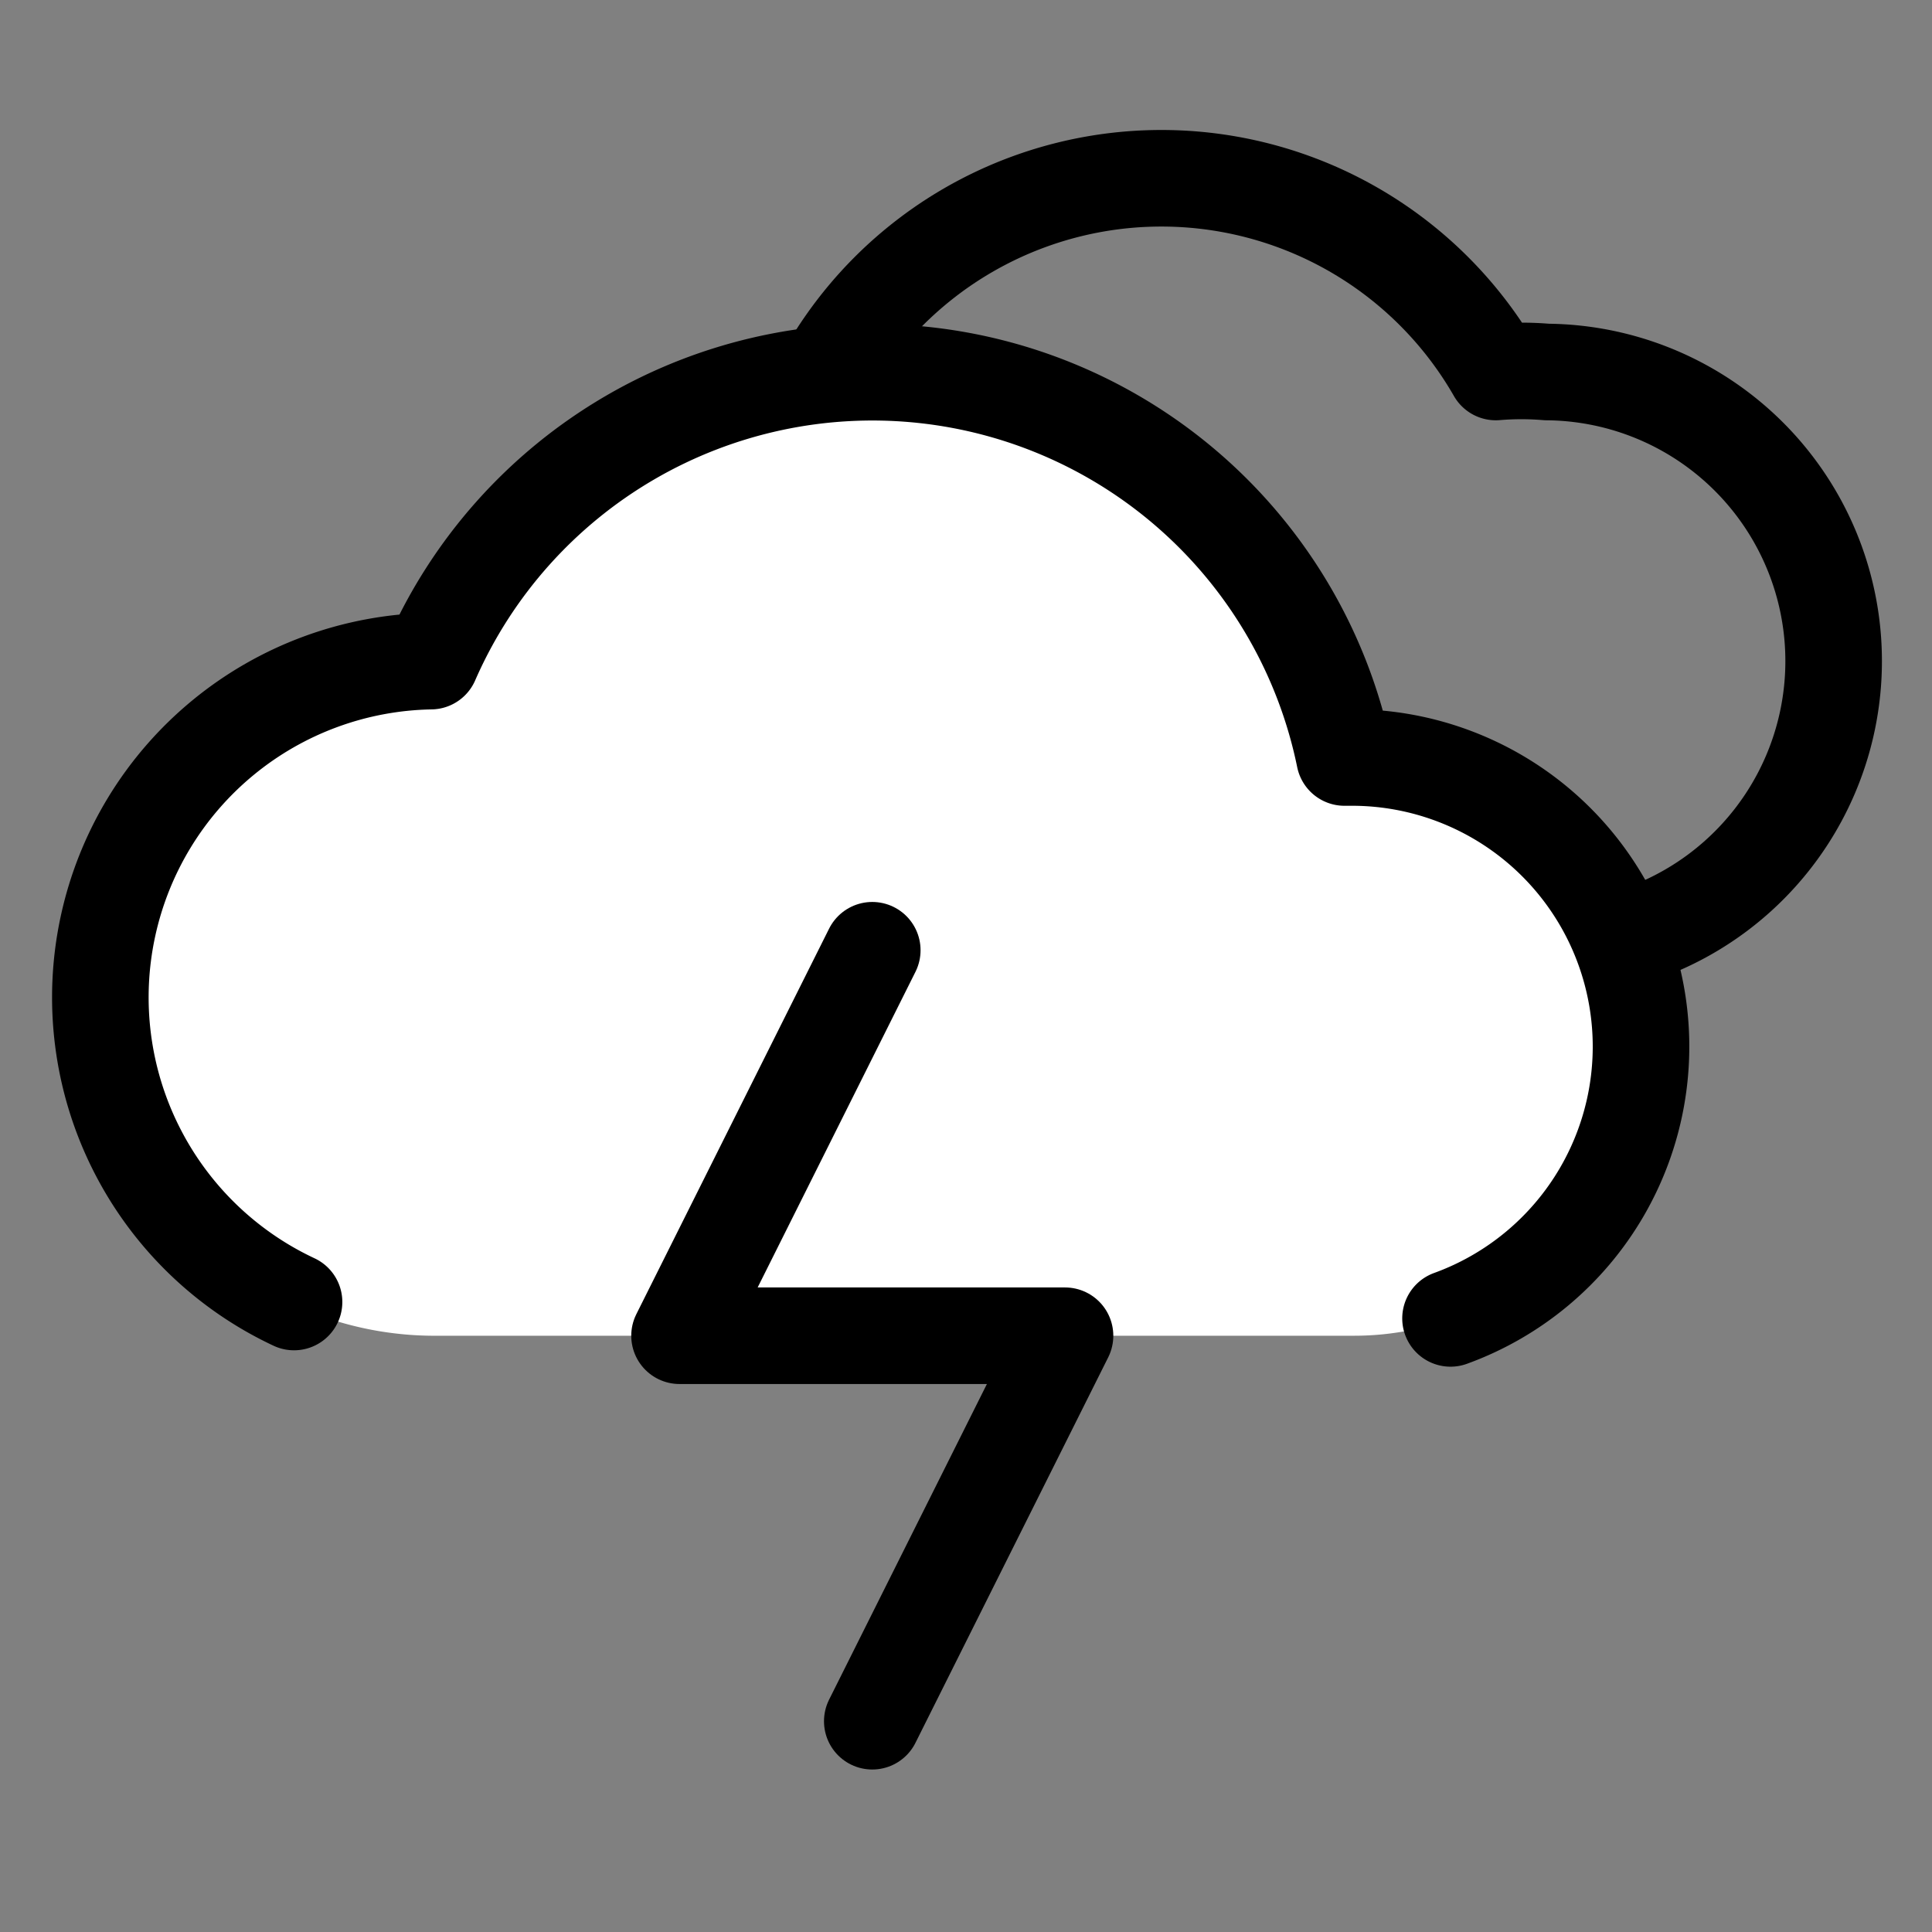 <!DOCTYPE svg PUBLIC "-//W3C//DTD SVG 1.1//EN" "http://www.w3.org/Graphics/SVG/1.1/DTD/svg11.dtd">
<!-- Uploaded to: SVG Repo, www.svgrepo.com, Transformed by: SVG Repo Mixer Tools -->
<svg width="800px" height="800px" viewBox="0 -0.85 20.047 20.047" xmlns="http://www.w3.org/2000/svg" fill="#000000">
<rect x="0" y="-0.85" width="20.047" height="20.047" fill="#808080" stroke="none"/>
<g id="SVGRepo_bgCarrier" stroke-width="0"/>
<g id="SVGRepo_tracerCarrier" stroke-linecap="round" stroke-linejoin="round"/>
<g id="SVGRepo_iconCarrier"> <g id="clouds-strom" transform="translate(-1.949 -2.99)"> <path id="secondary" fill="#ffffff" d="M16,10h-.1A5,5,0,0,0,6.42,9a3.5,3.5,0,1,0,.08,7H16a3,3,0,0,0,0-6Z"/> <path id="primary" d="M18.78,11.89A3,3,0,0,0,18,6a3.17,3.17,0,0,0-.53,0,4,4,0,0,0-6.94,0" fill="none" stroke="#000000" stroke-linecap="round" stroke-linejoin="round" stroke-width="1.002"/> <path id="primary-2" data-name="primary" d="M11,20l2-4H9l2-4" fill="none" stroke="#000000" stroke-linecap="round" stroke-linejoin="round" stroke-width="1.002"/> <path id="primary-3" data-name="primary" d="M17,15.82A3,3,0,0,0,16,10h-.1A5,5,0,0,0,6.42,9,3.49,3.49,0,0,0,5,15.65" fill="none" stroke="#000000" stroke-linecap="round" stroke-linejoin="round" stroke-width="1.002"/> </g> </g>
</svg>